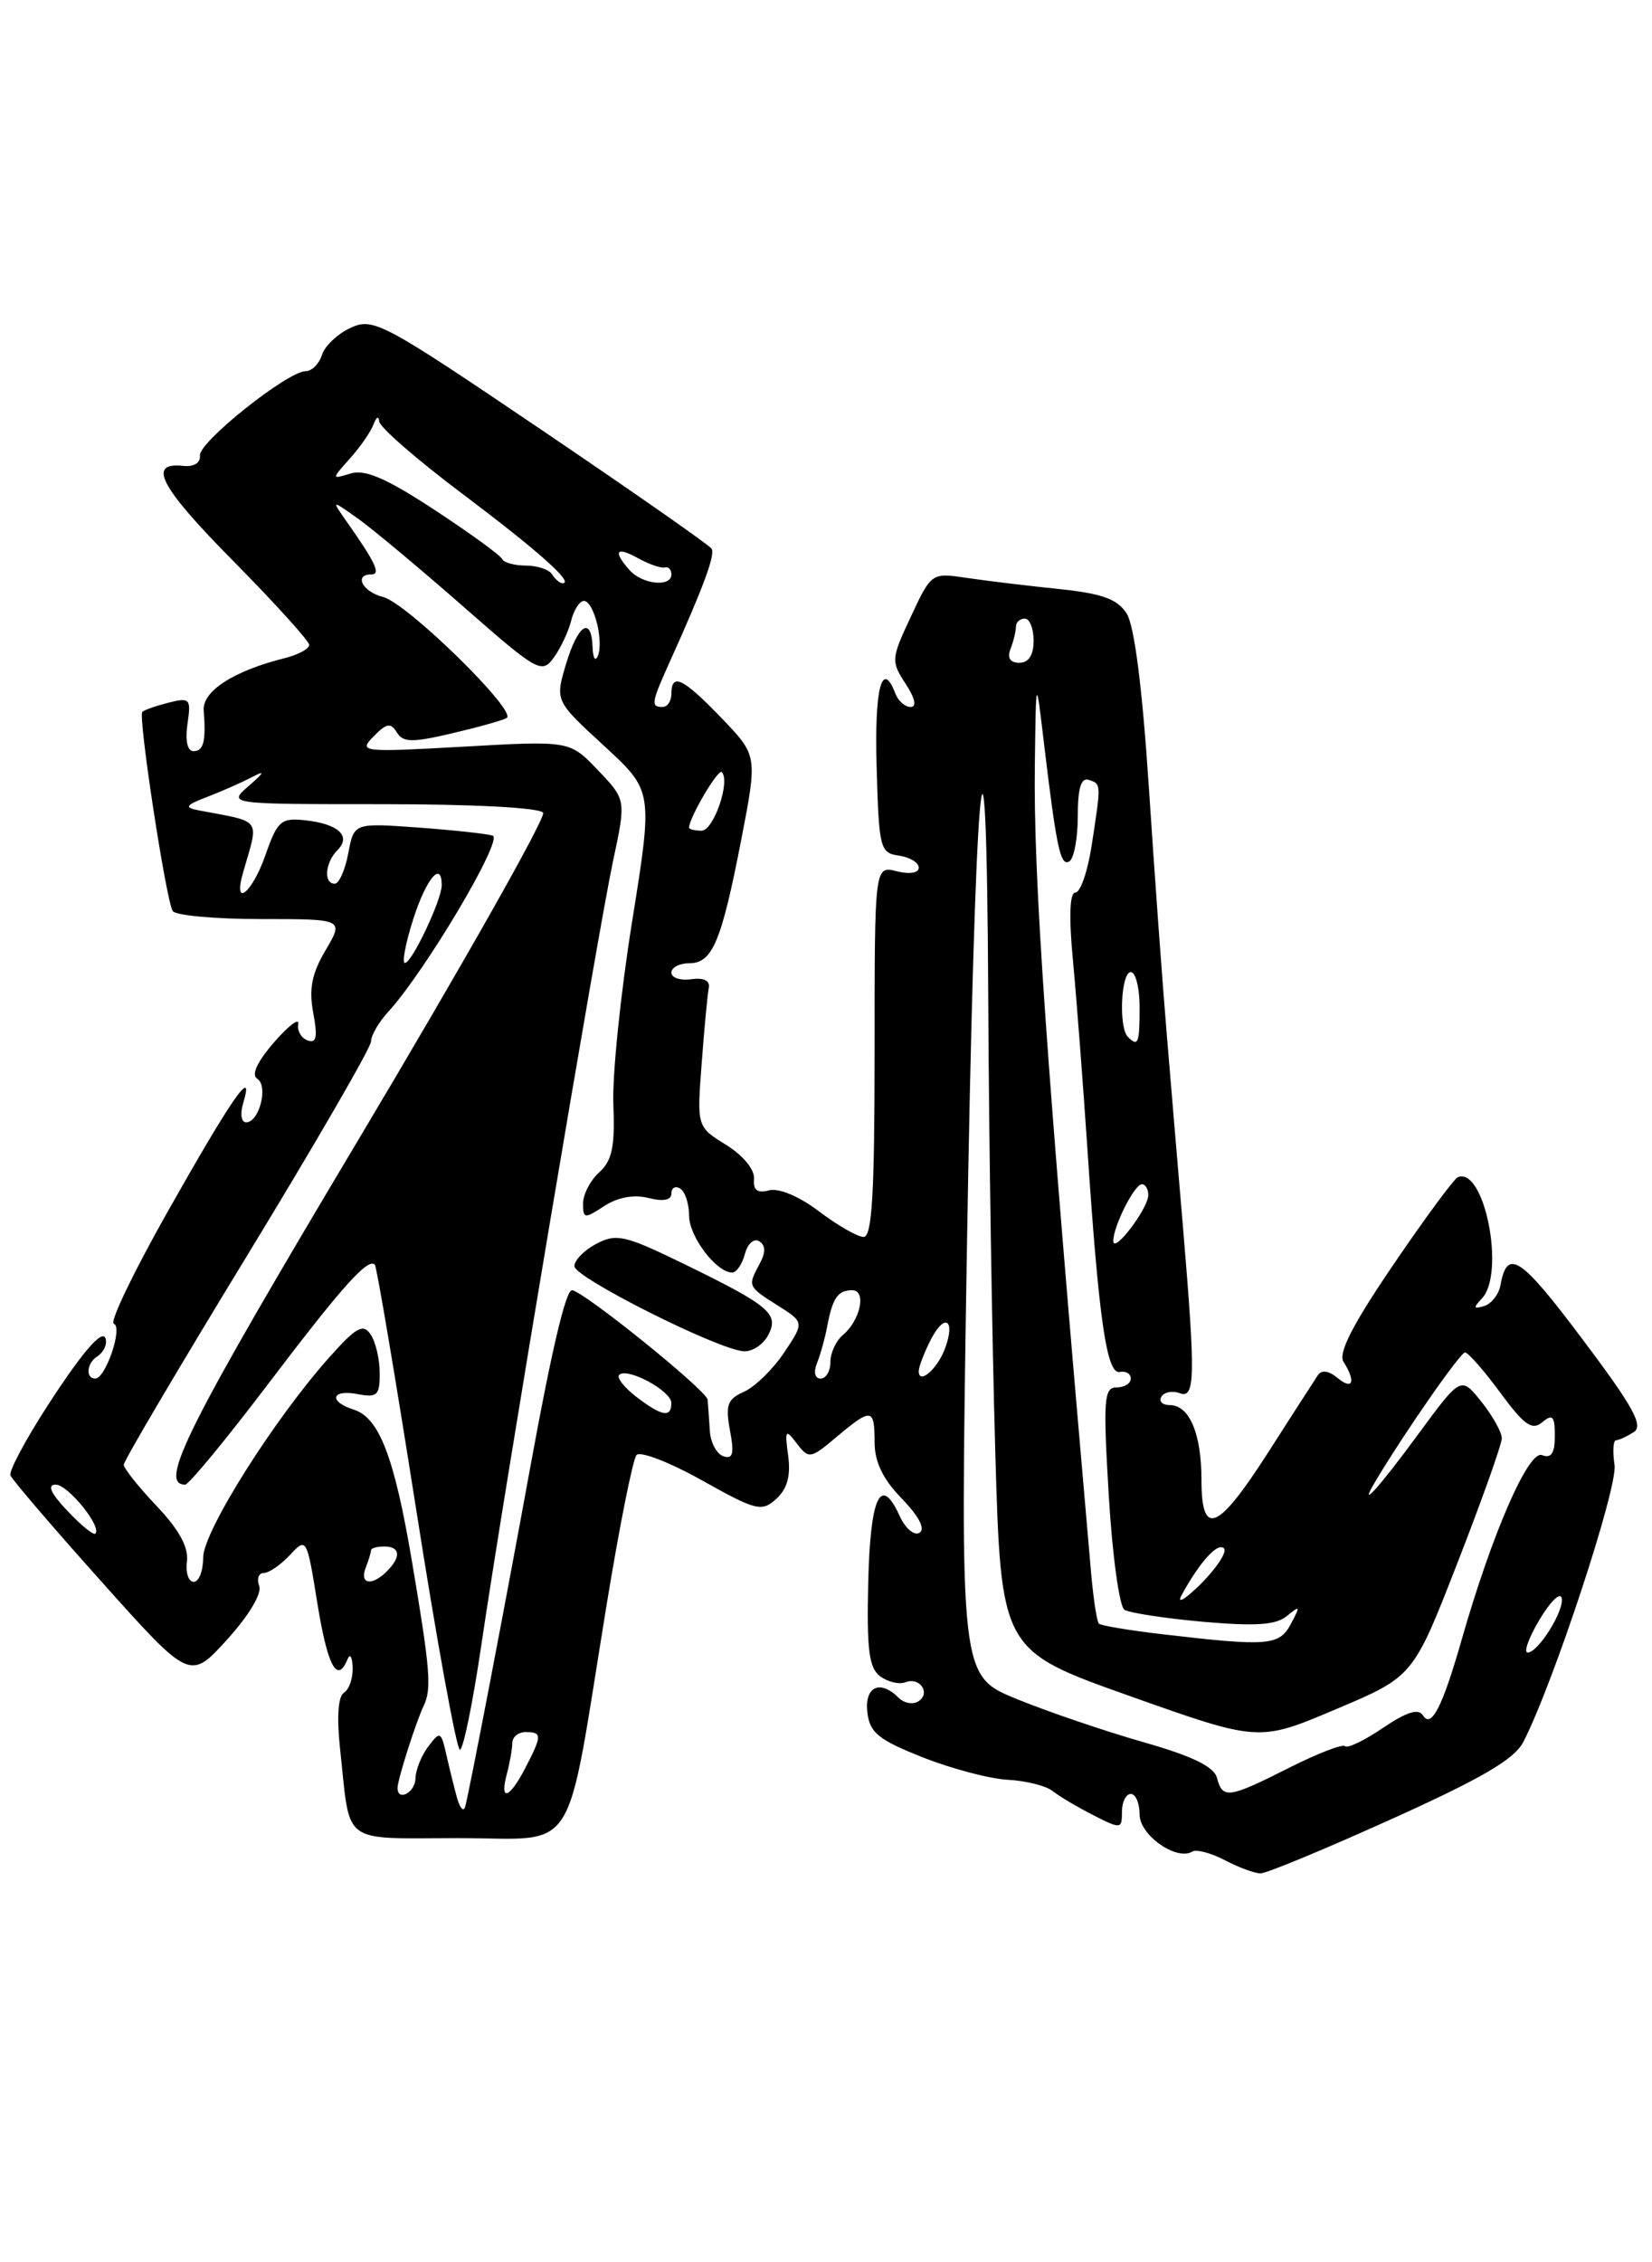 <?xml version="1.0" encoding="UTF-8" standalone="no"?>
<!DOCTYPE svg PUBLIC "-//W3C//DTD SVG 1.1//EN" "http://www.w3.org/Graphics/SVG/1.1/DTD/svg11.dtd" >
<svg xmlns="http://www.w3.org/2000/svg" xmlns:xlink="http://www.w3.org/1999/xlink" version="1.1" viewBox="0 0 187 256">
 <g >
 <path fill="currentColor"
d=" M 157.48 205.86 C 167.75 201.23 171.42 199.08 172.44 197.11 C 175.84 190.49 183.13 168.36 182.76 165.79 C 182.53 164.25 182.61 162.99 182.92 162.98 C 183.24 162.98 184.14 162.56 184.93 162.06 C 186.07 161.34 184.89 159.20 179.08 151.48 C 172.10 142.18 170.61 141.21 169.85 145.42 C 169.66 146.47 168.82 147.54 168.00 147.79 C 166.79 148.16 166.74 147.99 167.75 146.93 C 170.42 144.09 168.04 132.03 165.04 133.20 C 164.61 133.36 161.32 137.82 157.73 143.10 C 153.12 149.87 151.46 153.11 152.08 154.10 C 153.50 156.34 153.14 157.36 151.42 155.94 C 150.42 155.10 149.60 154.99 149.17 155.63 C 148.80 156.18 146.28 160.09 143.58 164.31 C 137.83 173.28 136.00 174.04 136.00 167.43 C 136.00 162.22 134.63 159.00 132.41 159.00 C 131.57 159.00 131.15 158.57 131.47 158.04 C 131.80 157.52 132.72 157.34 133.53 157.65 C 135.29 158.32 135.34 155.89 133.92 139.00 C 133.38 132.68 132.55 122.78 132.07 117.00 C 131.58 111.22 130.67 98.62 130.04 89.00 C 129.29 77.67 128.40 70.76 127.52 69.40 C 126.47 67.78 124.71 67.15 119.83 66.65 C 116.35 66.29 111.69 65.73 109.47 65.40 C 105.44 64.80 105.44 64.80 103.11 69.77 C 100.87 74.54 100.85 74.84 102.51 77.37 C 103.58 79.01 103.80 80.00 103.08 80.00 C 102.45 80.00 101.68 79.33 101.36 78.50 C 99.84 74.54 98.97 77.88 99.23 86.75 C 99.49 96.00 99.61 96.52 101.75 96.82 C 102.99 97.00 104.00 97.61 104.00 98.18 C 104.00 98.79 102.96 98.96 101.50 98.59 C 99.00 97.96 99.00 97.96 99.00 118.98 C 99.00 135.14 98.71 139.99 97.75 139.97 C 97.06 139.96 94.79 138.65 92.71 137.08 C 90.48 135.39 88.16 134.41 87.06 134.70 C 85.72 135.05 85.24 134.68 85.35 133.40 C 85.44 132.35 84.13 130.76 82.19 129.55 C 78.88 127.50 78.88 127.50 79.43 120.30 C 79.72 116.34 80.09 112.52 80.23 111.80 C 80.40 110.97 79.68 110.61 78.25 110.81 C 77.01 110.98 76.00 110.65 76.00 110.06 C 76.00 109.48 76.91 109.00 78.02 109.00 C 80.64 109.00 81.66 106.59 83.91 95.00 C 85.75 85.50 85.75 85.50 81.67 81.25 C 77.32 76.73 76.00 76.09 76.00 78.50 C 76.00 79.33 75.55 80.00 75.00 80.00 C 73.63 80.00 73.72 79.52 75.90 74.70 C 79.62 66.45 80.98 62.78 80.55 62.09 C 80.32 61.70 71.63 55.64 61.26 48.62 C 43.38 36.52 42.26 35.92 39.72 37.08 C 38.24 37.75 36.77 39.14 36.45 40.15 C 36.13 41.17 35.30 42.00 34.61 42.00 C 32.57 42.00 22.49 50.03 22.63 51.54 C 22.71 52.38 21.96 52.85 20.74 52.72 C 16.61 52.27 18.10 55.09 26.44 63.52 C 31.15 68.29 35.00 72.54 35.00 72.98 C 35.00 73.42 33.76 74.09 32.25 74.47 C 26.46 75.91 22.89 78.21 23.06 80.39 C 23.33 83.91 23.05 85.00 21.89 85.00 C 21.21 85.00 20.95 83.79 21.22 81.93 C 21.64 79.06 21.51 78.91 19.09 79.51 C 17.67 79.87 16.32 80.34 16.11 80.56 C 15.61 81.06 18.79 101.85 19.55 103.09 C 19.86 103.59 24.35 104.00 29.53 104.00 C 38.93 104.00 38.93 104.00 36.86 107.52 C 35.29 110.17 34.95 111.91 35.46 114.62 C 35.97 117.37 35.82 118.10 34.82 117.73 C 34.09 117.47 33.62 116.63 33.76 115.88 C 33.90 115.12 32.67 116.05 31.02 117.95 C 29.10 120.16 28.42 121.64 29.12 122.07 C 30.40 122.86 29.35 127.00 27.87 127.00 C 27.29 127.00 27.16 126.04 27.55 124.75 C 28.81 120.55 26.25 124.24 19.04 137.00 C 15.16 143.87 12.38 149.63 12.88 149.79 C 13.94 150.15 11.96 156.00 10.78 156.00 C 9.66 156.00 9.82 154.23 11.00 153.50 C 11.55 153.16 12.00 152.43 12.00 151.88 C 12.00 149.89 9.71 152.38 5.33 159.15 C 2.87 162.96 1.00 166.46 1.18 166.95 C 1.36 167.43 6.00 172.85 11.50 178.99 C 21.50 190.16 21.50 190.16 25.70 185.54 C 28.18 182.81 29.67 180.31 29.34 179.46 C 29.04 178.66 29.27 178.00 29.85 178.00 C 30.44 178.00 31.78 177.08 32.82 175.96 C 34.70 173.95 34.73 174.00 35.93 181.46 C 37.08 188.56 38.18 190.61 39.34 187.75 C 39.62 187.06 39.88 187.49 39.92 188.69 C 39.96 189.90 39.52 191.18 38.94 191.54 C 38.27 191.95 38.11 194.29 38.49 197.85 C 39.70 208.97 38.42 208.00 51.94 208.00 C 65.66 208.00 63.91 210.76 68.66 181.64 C 70.11 172.76 71.64 165.12 72.05 164.65 C 72.47 164.18 75.80 165.47 79.45 167.51 C 85.62 170.96 86.22 171.11 87.87 169.61 C 89.11 168.49 89.52 167.01 89.22 164.75 C 88.82 161.78 88.91 161.66 90.20 163.35 C 91.56 165.12 91.74 165.09 94.70 162.60 C 98.65 159.28 99.00 159.33 99.00 163.20 C 99.00 165.43 99.94 167.38 102.09 169.59 C 104.02 171.58 104.77 173.03 104.09 173.44 C 103.49 173.82 102.49 172.97 101.83 171.53 C 99.69 166.82 98.51 169.33 98.28 179.08 C 98.10 186.66 98.36 188.73 99.62 189.68 C 100.49 190.33 101.78 190.64 102.50 190.36 C 104.15 189.73 105.40 191.63 103.93 192.54 C 103.32 192.92 102.32 192.72 101.71 192.11 C 99.63 190.03 97.85 190.85 98.18 193.75 C 98.45 196.08 99.41 196.86 104.45 198.86 C 107.72 200.15 112.06 201.30 114.10 201.40 C 116.14 201.51 118.41 202.08 119.15 202.67 C 119.89 203.26 121.96 204.49 123.75 205.40 C 126.89 207.00 127.00 206.98 127.00 205.03 C 127.00 203.91 127.45 203.00 128.00 203.00 C 128.55 203.00 129.00 204.05 129.00 205.34 C 129.00 207.67 133.20 210.61 134.97 209.52 C 135.42 209.24 137.08 209.68 138.65 210.50 C 140.22 211.32 142.03 211.99 142.69 211.99 C 143.34 212.00 150.00 209.24 157.48 205.86 Z  M 51.75 203.50 C 51.44 202.40 50.90 200.21 50.54 198.63 C 49.93 195.91 49.82 195.85 48.48 197.63 C 47.70 198.66 47.05 200.29 47.03 201.25 C 47.00 202.84 45.00 203.90 45.00 202.32 C 45.00 201.39 47.09 194.83 47.97 193.00 C 48.88 191.10 48.69 188.85 46.60 176.50 C 44.63 164.87 42.92 160.43 40.06 159.52 C 37.14 158.59 37.50 157.18 40.50 157.76 C 42.70 158.18 43.00 157.89 42.98 155.37 C 42.98 153.79 42.51 151.82 41.95 151.00 C 41.11 149.75 40.34 150.17 37.36 153.50 C 31.08 160.51 23.00 173.30 23.00 176.24 C 23.00 177.76 22.52 179.00 21.93 179.00 C 21.34 179.00 20.99 177.96 21.16 176.68 C 21.37 175.11 20.27 173.09 17.74 170.43 C 15.69 168.27 14.01 166.16 14.01 165.75 C 14.00 165.33 20.30 154.66 28.00 142.04 C 35.70 129.41 42.00 118.53 42.00 117.85 C 42.00 117.18 42.85 115.70 43.89 114.56 C 48.10 109.99 57.02 94.95 55.77 94.56 C 55.07 94.34 51.25 93.93 47.28 93.64 C 40.07 93.12 40.07 93.12 39.42 96.56 C 39.07 98.45 38.38 100.00 37.89 100.00 C 36.60 100.00 36.80 97.60 38.20 96.20 C 39.80 94.60 38.29 93.22 34.52 92.82 C 31.81 92.53 31.40 92.89 30.05 96.75 C 28.53 101.10 26.34 102.82 27.51 98.75 C 29.32 92.46 29.77 93.08 22.50 91.70 C 20.81 91.37 20.97 91.13 23.50 90.16 C 25.15 89.52 27.40 88.53 28.50 87.95 C 30.05 87.14 29.97 87.36 28.14 88.95 C 25.78 91.00 25.78 91.00 43.33 91.00 C 53.60 91.00 61.13 91.40 61.48 91.97 C 61.81 92.50 52.40 109.15 40.57 128.97 C 21.15 161.51 17.89 168.00 20.96 168.00 C 21.37 168.00 25.59 162.89 30.32 156.65 C 38.71 145.60 41.65 142.30 42.43 143.11 C 42.64 143.32 44.74 155.76 47.10 170.75 C 49.45 185.74 51.69 198.00 52.06 198.00 C 52.43 198.00 53.52 192.71 54.47 186.25 C 57.05 168.72 67.67 105.54 69.38 97.50 C 70.88 90.50 70.88 90.50 67.69 87.16 C 64.50 83.81 64.50 83.81 52.50 84.49 C 40.88 85.14 40.56 85.10 42.29 83.33 C 43.75 81.83 44.23 81.75 44.92 82.88 C 45.63 84.03 46.66 84.04 51.14 82.99 C 54.09 82.30 56.88 81.52 57.35 81.25 C 58.62 80.52 46.07 68.23 43.35 67.55 C 41.03 66.97 40.02 65.00 42.04 65.00 C 43.13 65.00 42.52 63.68 39.24 59.02 C 37.50 56.54 37.50 56.54 40.50 58.67 C 42.15 59.84 47.49 64.30 52.38 68.58 C 60.83 76.00 61.32 76.28 62.67 74.44 C 63.45 73.37 64.34 71.49 64.65 70.25 C 64.96 69.01 65.61 68.00 66.09 68.00 C 67.21 68.00 68.36 72.51 67.68 74.21 C 67.39 74.92 67.12 74.49 67.08 73.25 C 66.95 69.67 65.43 70.63 64.07 75.15 C 62.83 79.30 62.83 79.30 68.38 84.40 C 73.92 89.50 73.92 89.50 71.55 104.30 C 70.24 112.44 69.29 121.77 69.43 125.04 C 69.62 129.75 69.29 131.33 67.84 132.65 C 66.83 133.56 66.00 135.15 66.00 136.18 C 66.00 137.92 66.16 137.94 68.39 136.48 C 69.92 135.48 71.74 135.15 73.39 135.56 C 75.09 135.99 76.00 135.81 76.00 135.05 C 76.00 134.41 76.45 134.16 77.00 134.50 C 77.55 134.84 78.00 136.22 78.00 137.56 C 78.00 139.92 81.09 144.00 82.88 144.00 C 83.37 144.00 84.01 143.05 84.32 141.90 C 84.62 140.74 85.34 140.09 85.94 140.46 C 86.67 140.91 86.69 141.72 86.00 142.99 C 84.62 145.57 84.62 145.56 88.02 147.72 C 91.05 149.63 91.05 149.63 88.75 153.07 C 87.49 154.95 85.45 156.94 84.22 157.49 C 82.34 158.32 82.10 158.99 82.63 161.87 C 83.13 164.50 82.96 165.15 81.89 164.79 C 81.12 164.53 80.43 163.24 80.35 161.91 C 80.27 160.59 80.15 159.00 80.10 158.39 C 80.01 157.35 65.93 146.00 64.74 146.00 C 64.04 146.00 62.41 152.93 60.03 166.00 C 57.20 181.53 53.01 203.35 52.64 204.50 C 52.46 205.05 52.06 204.60 51.75 203.50 Z  M 86.94 151.11 C 88.24 148.69 87.15 147.77 77.47 143.05 C 70.77 139.78 69.79 139.55 67.52 140.74 C 66.13 141.47 65.01 142.61 65.02 143.28 C 65.04 144.58 81.34 152.76 84.21 152.91 C 85.16 152.96 86.39 152.15 86.94 151.11 Z  M 57.37 200.75 C 57.70 199.51 57.98 197.94 57.99 197.25 C 57.99 196.56 58.67 196.00 59.50 196.00 C 61.37 196.00 61.37 196.39 59.47 200.05 C 57.67 203.54 56.52 203.93 57.37 200.75 Z  M 137.76 201.19 C 137.42 199.91 134.98 198.72 129.39 197.13 C 125.05 195.89 118.62 193.70 115.09 192.26 C 108.68 189.64 108.68 189.64 109.43 142.57 C 110.31 87.82 111.67 71.62 111.87 113.59 C 111.94 129.04 112.30 151.82 112.66 164.21 C 113.31 186.75 113.31 186.75 127.91 191.93 C 142.50 197.11 142.50 197.11 151.23 193.41 C 159.97 189.72 159.97 189.72 164.98 176.85 C 167.74 169.77 170.00 163.42 170.00 162.74 C 169.99 162.06 168.95 160.20 167.68 158.61 C 165.37 155.72 165.37 155.72 160.49 162.36 C 156.08 168.36 153.70 170.99 155.62 167.75 C 158.78 162.41 165.31 153.01 165.84 153.04 C 166.20 153.06 168.00 155.11 169.83 157.60 C 172.53 161.27 173.42 161.90 174.58 160.94 C 175.75 159.96 176.00 160.24 176.00 162.48 C 176.00 164.46 175.60 165.06 174.55 164.66 C 173.02 164.07 168.89 173.54 165.47 185.50 C 163.28 193.17 162.01 195.64 161.07 194.11 C 160.57 193.30 159.22 193.72 156.56 195.52 C 154.47 196.94 152.54 197.87 152.26 197.60 C 151.99 197.32 149.13 198.42 145.91 200.05 C 139.06 203.50 138.39 203.60 137.76 201.19 Z  M 174.23 183.34 C 175.42 181.32 176.56 180.17 176.76 180.78 C 177.19 182.07 174.15 187.00 172.92 187.00 C 172.45 187.00 173.04 185.35 174.23 183.34 Z  M 131.66 184.94 C 127.89 184.50 124.63 183.96 124.39 183.73 C 124.16 183.50 123.76 180.88 123.50 177.90 C 118.32 118.63 116.98 99.37 117.14 86.50 C 117.27 76.50 117.27 76.50 118.16 84.00 C 119.60 96.03 120.04 98.09 121.05 97.47 C 121.57 97.15 122.00 94.85 122.00 92.36 C 122.00 89.18 122.37 87.96 123.25 88.25 C 124.66 88.72 124.66 88.62 123.56 95.75 C 123.11 98.64 122.29 101.00 121.73 101.00 C 121.08 101.00 120.98 103.72 121.46 108.75 C 121.86 113.01 122.59 122.58 123.09 130.00 C 124.38 149.39 125.28 155.55 126.75 155.25 C 127.44 155.11 128.00 155.45 128.00 156.00 C 128.00 156.55 127.28 157.00 126.39 157.00 C 124.96 157.00 124.86 158.35 125.51 169.25 C 125.91 175.99 126.71 181.80 127.28 182.16 C 127.86 182.52 131.86 183.13 136.18 183.52 C 142.15 184.04 144.44 183.89 145.68 182.86 C 147.17 181.63 147.21 181.72 146.13 183.75 C 144.81 186.23 143.58 186.33 131.66 184.94 Z  M 133.76 180.49 C 135.82 176.73 137.84 174.50 138.54 175.21 C 138.93 175.59 137.76 177.39 135.96 179.20 C 134.15 181.00 133.16 181.59 133.76 180.49 Z  M 41.39 177.42 C 41.73 176.55 42.00 175.65 42.00 175.42 C 42.00 175.19 42.67 175.00 43.50 175.00 C 45.31 175.00 45.43 176.17 43.80 177.80 C 42.09 179.51 40.68 179.28 41.39 177.42 Z  M 7.62 170.96 C 5.73 168.96 5.31 168.00 6.30 168.00 C 7.70 168.00 11.56 172.77 10.79 173.55 C 10.58 173.75 9.16 172.59 7.62 170.96 Z  M 72.01 158.05 C 70.65 157.00 69.78 155.89 70.09 155.58 C 70.98 154.69 75.98 157.37 75.99 158.75 C 76.00 160.47 74.93 160.28 72.01 158.05 Z  M 92.48 154.25 C 92.87 153.29 93.39 151.41 93.64 150.07 C 94.25 146.85 94.85 146.00 96.47 146.00 C 98.12 146.00 97.39 149.43 95.39 151.09 C 94.63 151.73 94.00 153.09 94.00 154.12 C 94.00 155.16 93.50 156.00 92.89 156.00 C 92.24 156.00 92.07 155.28 92.48 154.25 Z  M 104.00 155.17 C 104.00 154.65 104.63 153.02 105.39 151.54 C 106.97 148.50 108.19 149.36 106.95 152.65 C 106.08 154.95 104.00 156.73 104.00 155.17 Z  M 126.02 140.45 C 125.99 138.84 128.40 134.02 129.25 134.01 C 129.66 134.00 129.99 134.56 129.98 135.25 C 129.95 136.79 126.05 141.91 126.02 140.45 Z  M 127.67 117.33 C 126.61 116.28 126.89 110.00 128.00 110.00 C 128.55 110.00 129.00 111.80 129.00 114.00 C 129.00 118.09 128.83 118.50 127.67 117.33 Z  M 46.78 104.00 C 48.25 99.42 50.00 97.33 50.00 100.17 C 50.00 101.82 46.64 108.94 45.84 108.97 C 45.48 108.99 45.90 106.75 46.78 104.00 Z  M 78.00 93.65 C 78.00 92.55 81.29 86.96 81.70 87.37 C 82.71 88.38 80.78 94.00 79.42 94.00 C 78.64 94.00 78.00 93.84 78.00 93.65 Z  M 114.39 73.42 C 114.73 72.55 115.00 71.42 115.00 70.92 C 115.00 70.41 115.45 70.00 116.00 70.00 C 116.55 70.00 117.00 71.12 117.00 72.50 C 117.00 74.13 116.44 75.00 115.39 75.00 C 114.34 75.00 113.99 74.46 114.39 73.42 Z  M 62.50 65.00 C 62.16 64.45 60.82 64.00 59.52 64.00 C 58.23 64.00 57.02 63.66 56.83 63.25 C 56.65 62.84 53.21 60.34 49.19 57.70 C 43.75 54.13 41.32 53.08 39.69 53.58 C 37.50 54.25 37.50 54.25 39.62 51.87 C 40.79 50.57 41.99 48.83 42.29 48.00 C 42.60 47.17 42.88 47.03 42.92 47.68 C 42.96 48.33 47.20 52.02 52.33 55.87 C 60.98 62.38 65.04 66.00 63.68 66.00 C 63.37 66.00 62.84 65.55 62.50 65.00 Z  M 71.25 64.50 C 69.34 62.34 69.75 61.79 72.25 63.18 C 73.49 63.86 74.84 64.33 75.25 64.21 C 75.66 64.10 76.00 64.45 76.00 65.00 C 76.00 66.48 72.69 66.14 71.25 64.50 Z "/>
</g>
</svg>